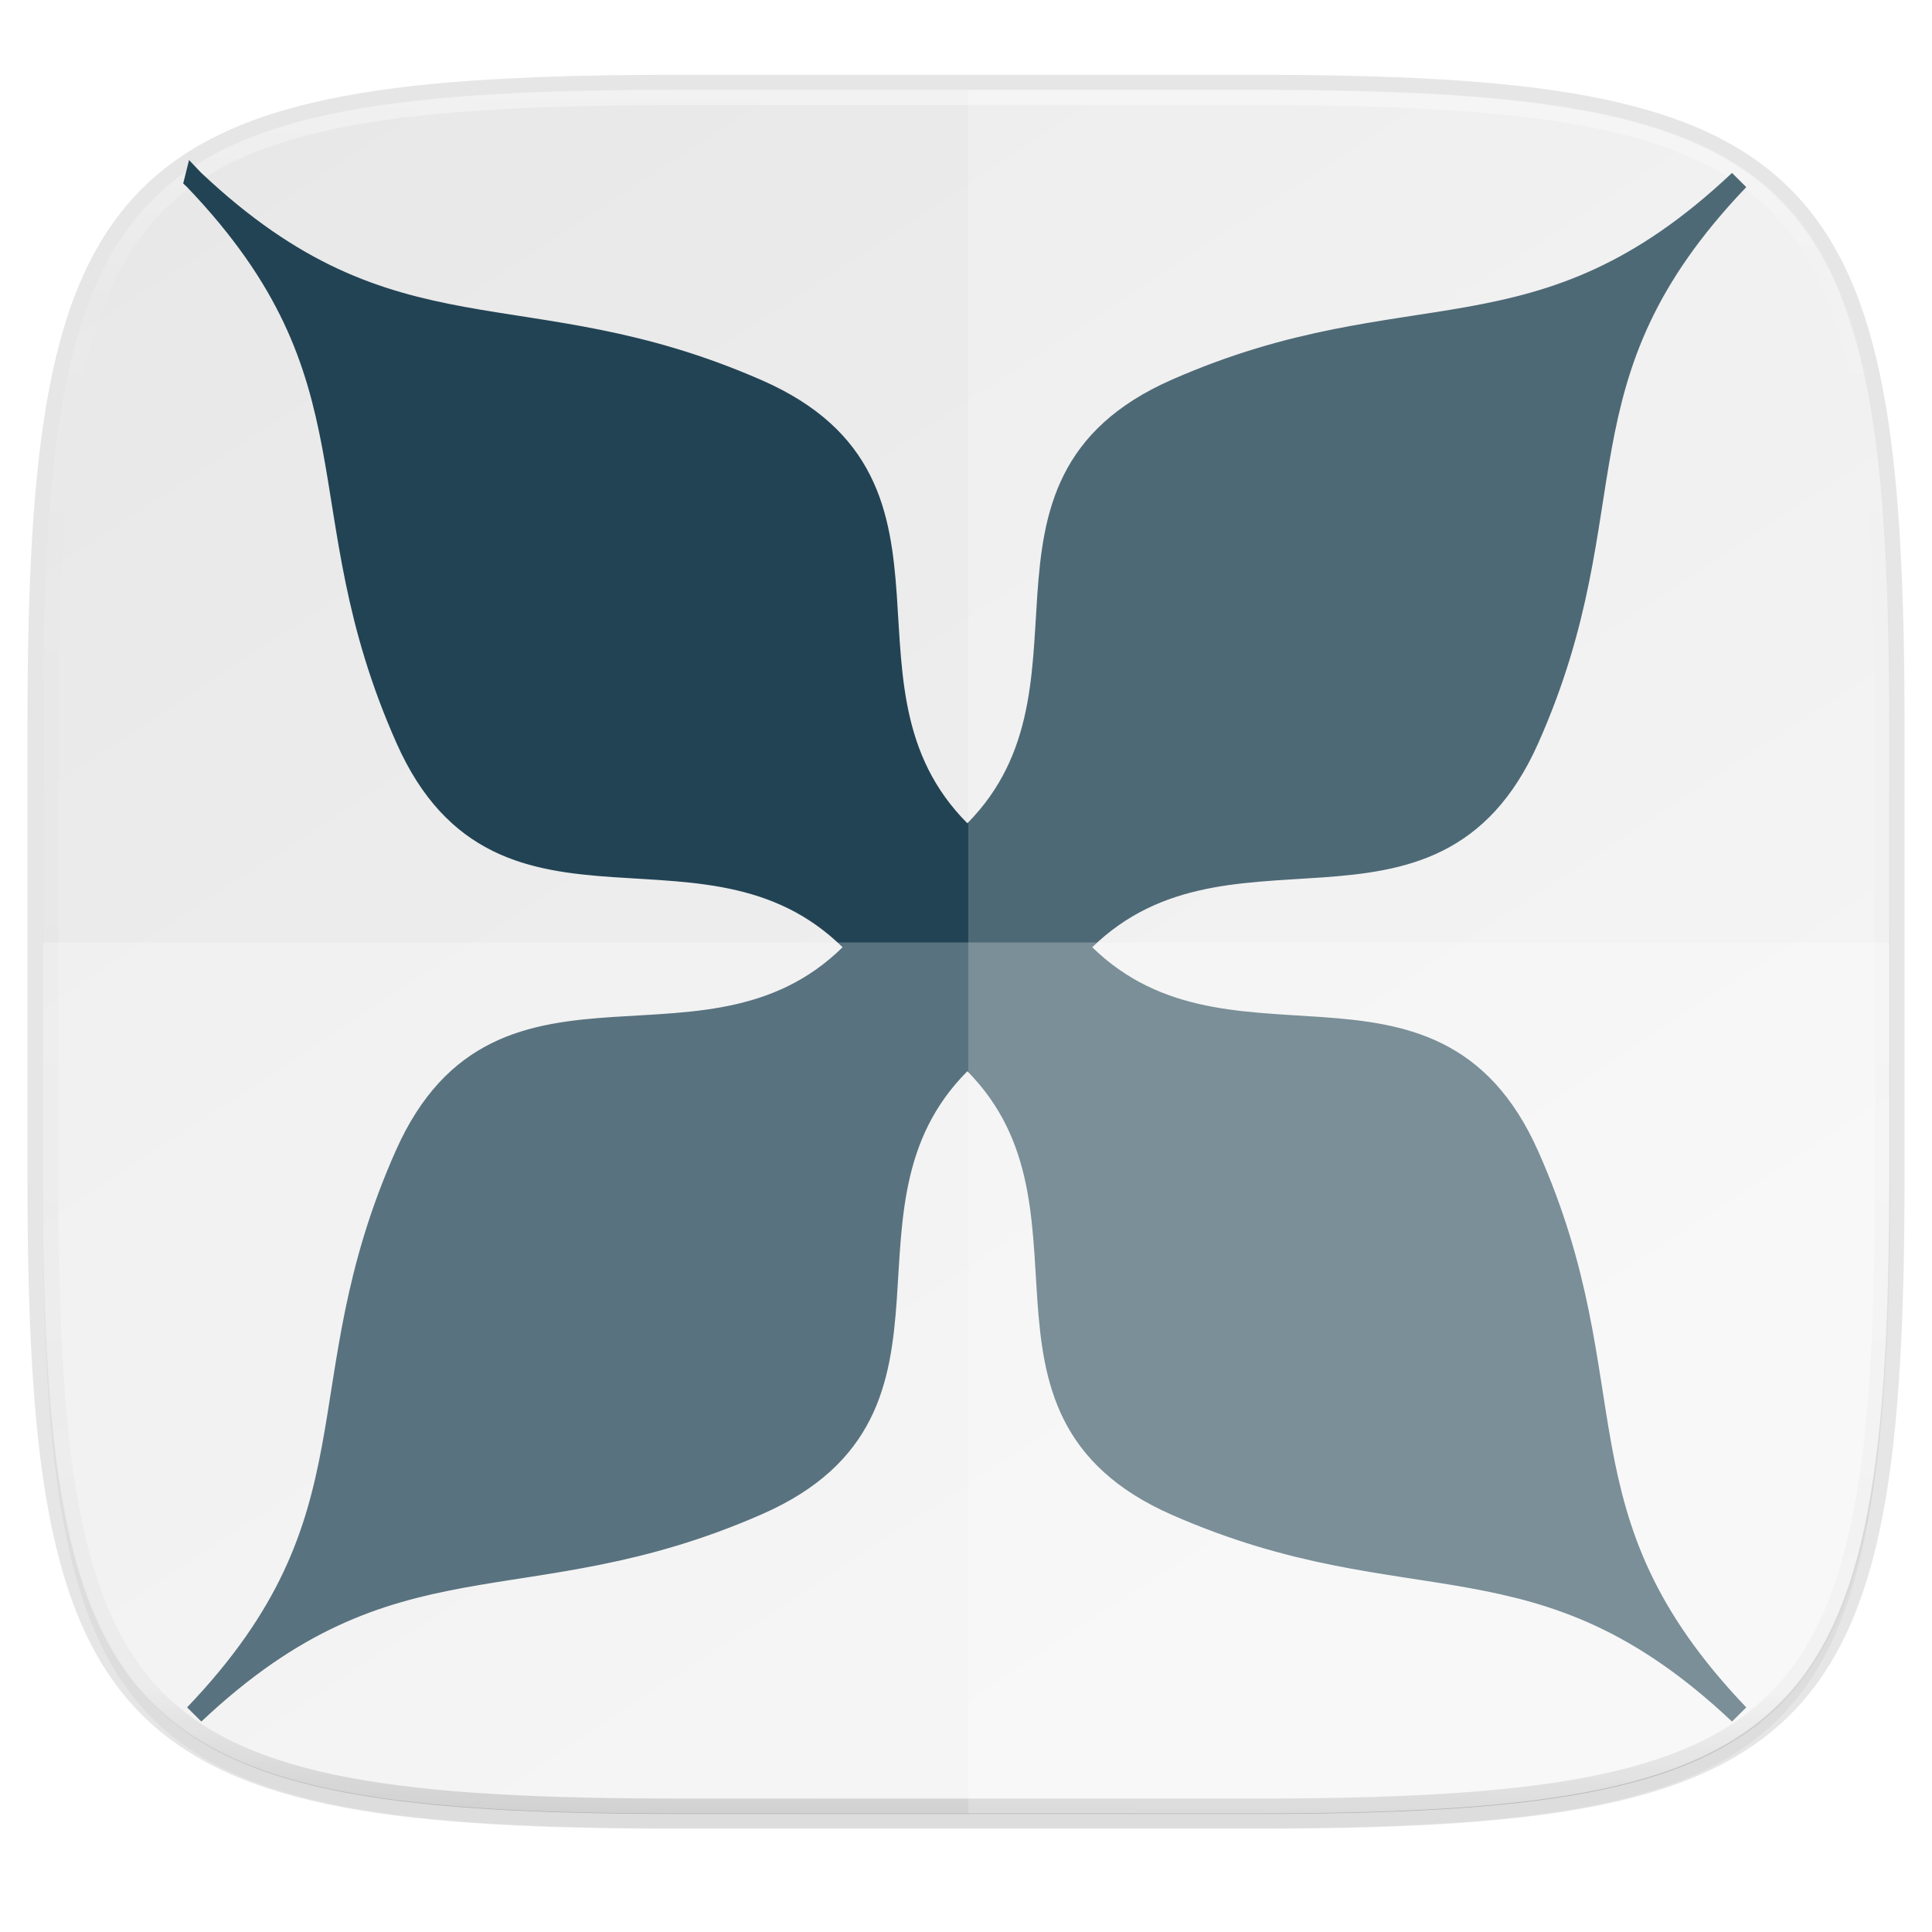 <svg width="256" height="256" version="1.1" viewBox="0 0 256 256" xmlns="http://www.w3.org/2000/svg" xmlns:xlink="http://www.w3.org/1999/xlink">
 <defs>
  <linearGradient id="linearGradient1108" x1="296" x2="296" y1="-212" y2="236" gradientUnits="userSpaceOnUse">
   <stop style="stop-color:#ffffff" offset="0"/>
   <stop style="stop-color:#ffffff;stop-opacity:.098" offset=".125"/>
   <stop style="stop-color:#000000;stop-opacity:.098" offset=".925"/>
   <stop style="stop-color:#000000;stop-opacity:.498" offset="1"/>
  </linearGradient>
  <clipPath id="clipPath1082-3-361">
   <path d="M 361.938,-212 C 507.235,-212 528,-191.287 528,-46.125 V 70.125 C 528,215.286 507.235,236 361.938,236 H 214.062 C 68.765,236 48,215.286 48,70.125 V -46.125 C 48,-191.287 68.765,-212 214.062,-212 Z" style="fill:#8c59d9"/>
  </clipPath>
  <linearGradient id="linearGradient1044" x1="88" x2="256" y1="28" y2="284" gradientTransform="matrix(1.019,0,0,1.019,-26.944,-32.905)" gradientUnits="userSpaceOnUse">
   <stop style="stop-color:#e8e8e8" offset="0"/>
   <stop style="stop-color:#f5f5f5" offset="1"/>
  </linearGradient>
  <filter id="filter4569" x="-.01" y="-.01" width="1.023" height="1.025" style="color-interpolation-filters:sRGB">
   <feGaussianBlur stdDeviation="1.16"/>
  </filter>
  <filter id="filter939" x="-.02" y="-.03" width="1.046" height="1.05" style="color-interpolation-filters:sRGB">
   <feGaussianBlur stdDeviation="2.32"/>
  </filter>
  <linearGradient id="linearGradient2173" x1="39.5" x2="-3" y1="73" y2="12.85" gradientTransform="matrix(15.799,0,0,15.799,2971.052,-1128.283)" gradientUnits="userSpaceOnUse">
   <stop style="stop-color:#0a0a0a" offset="0"/>
   <stop style="stop-color:#224354" offset="1"/>
  </linearGradient>
 </defs>
 <path transform="matrix(1.019,0,0,1.019,-7.2181772e-8,8.31)" d="m162.537 5.568c72.649 0 83.031 10.357 83.031 82.938v58.125c0 72.581-10.383 82.938-83.031 82.938h-73.937c-72.649 0-83.031-10.357-83.031-82.938v-58.125c0-72.581 10.383-82.938 83.031-82.938z" style="filter:url(#filter939);opacity:.2"/>
 <path d="m165.685 11.947c74.056 0 84.639 10.557 84.639 84.544v59.251c0 73.986-10.584 84.544-84.639 84.544h-75.37c-74.056 0-84.639-10.557-84.639-84.544v-59.251c0-73.987 10.584-84.544 84.639-84.544z" style="fill:none;opacity:.1;stroke-linecap:round;stroke-linejoin:round;stroke-width:4.077;stroke:#000000"/>
 <path transform="matrix(1.019,0,0,1.019,-7.2181772e-8,8.31)" d="m162.537 3.568c72.649 0 83.031 10.357 83.031 82.938v58.125c0 72.581-10.383 82.938-83.031 82.938h-73.937c-72.649 0-83.031-10.357-83.031-82.938v-58.125c0-72.581 10.383-82.938 83.031-82.938z" style="filter:url(#filter4569);opacity:.1"/>
 <path d="m165.685 11.947c74.056 0 84.639 10.557 84.639 84.544v59.251c0 73.986-10.584 84.544-84.639 84.544h-75.37c-74.056 0-84.639-10.557-84.639-84.544v-59.251c0-73.987 10.584-84.544 84.639-84.544z" style="fill:url(#linearGradient1044)"/>
 <path transform="matrix(.51 0 0 .51 -18.789 120)" d="M 361.938,-212 C 507.235,-212 528,-191.287 528,-46.125 V 70.125 C 528,215.286 507.235,236 361.938,236 H 214.062 C 68.765,236 48,215.286 48,70.125 V -46.125 C 48,-191.287 68.765,-212 214.062,-212 Z" clip-path="url(#clipPath1082-3-361)" style="fill:none;opacity:.4;stroke-linecap:round;stroke-linejoin:round;stroke-width:8;stroke:url(#linearGradient1108)"/>
 <g transform="matrix(1.033,0,0,1.026,-77.958,87.531)">
  <path d="m100.405-62.039c24.333 25.629 13.774 42.025 27.125 72.211 12.39 28.013 39.36 7.045 57.824 26.85-18.464 19.805-45.526-1.254-57.916 26.758-13.351 30.186-2.7 46.673-27.033 72.303 25.629-24.333 42.116-13.682 72.303-27.033 28.013-12.39 7.045-39.36 26.85-57.824 19.664 18.466-1.22 45.541 26.758 57.916 30.193 13.354 46.576 2.603 72.211 26.942-24.338-25.635-13.588-42.018-26.942-72.211-12.375-27.979-39.358-7.186-57.824-26.85 18.466-19.664 45.449 1.129 57.824-26.85 13.354-30.193 2.603-46.576 26.942-72.211-25.635 24.338-42.018 13.588-72.211 26.942-27.979 12.375-7.094 39.449-26.758 57.916-19.805-18.464 1.163-45.434-26.85-57.824-30.186-13.351-46.673-2.7-72.303-27.033z" style="fill-rule:evenodd;fill:url(#linearGradient2173);stroke-width:2.589;stroke:url(#linearGradient2173)"/>
 </g>
 <path d="m128.305 11.947v228.338h37.591c73.871 0 84.428-10.557 84.428-84.544v-59.251c0-73.987-10.557-84.544-84.428-84.544z" style="fill:#ffffff;opacity:.2"/>
 <path d="m90.315 240.285c-74.056 0-84.639-10.672-84.639-85.46v-29.946h244.648v29.946c0 74.788-10.584 85.46-84.639 85.46z" style="fill:#ffffff;opacity:.25"/>
</svg>
